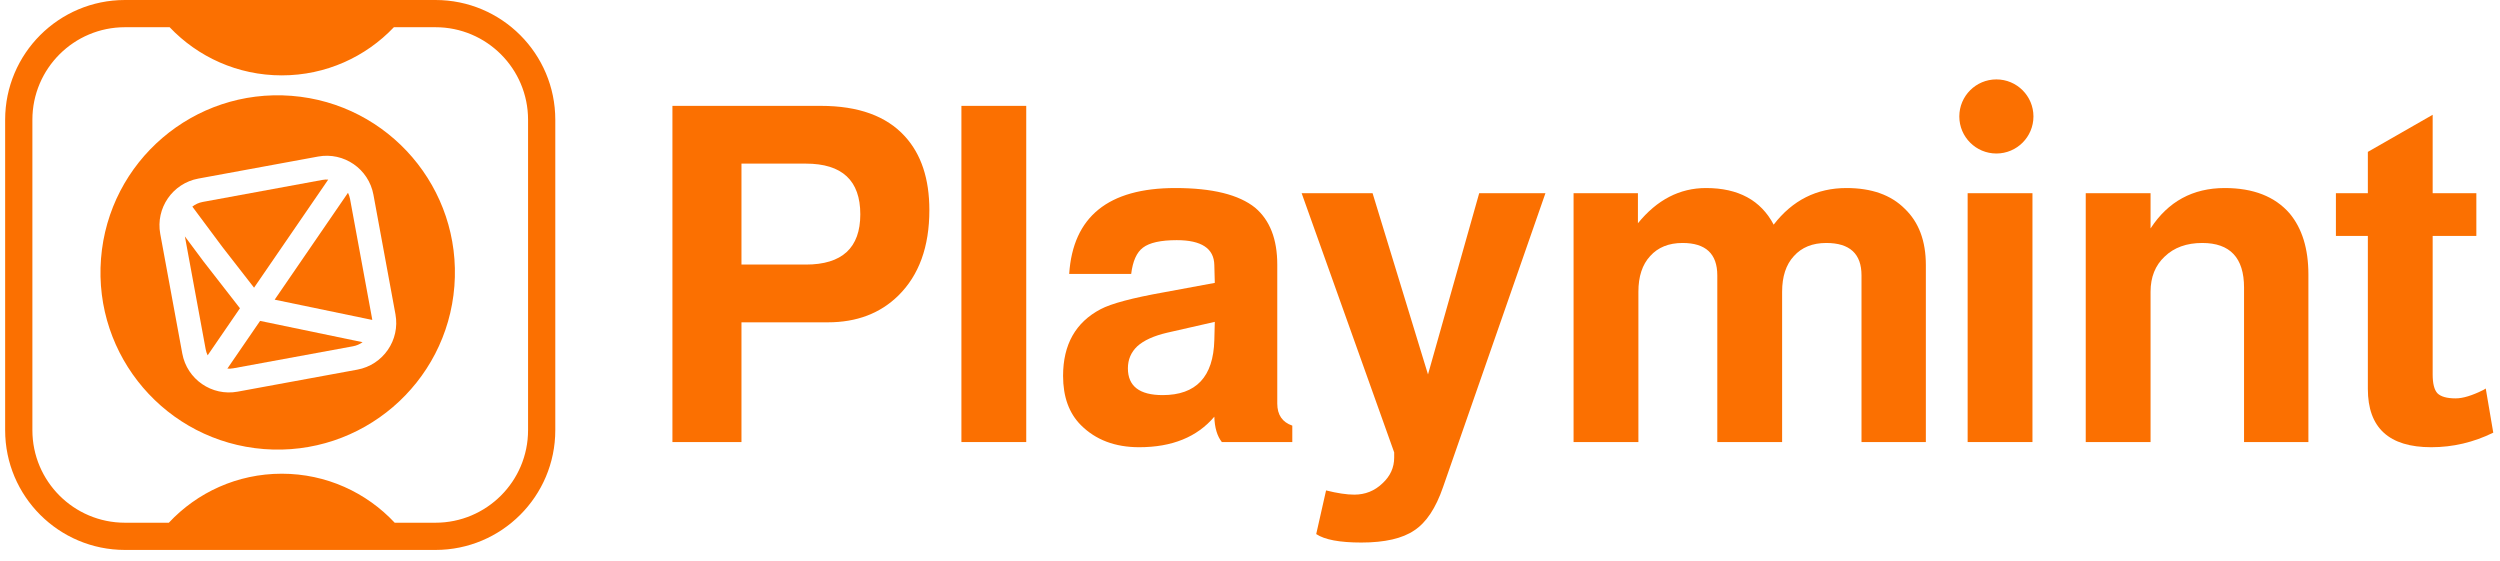 <svg width="196" height="44" viewBox="0 0 196 44" fill="none" xmlns="http://www.w3.org/2000/svg">
<path d="M29.171 24.979L27.444 15.601C27.412 15.428 27.357 15.265 27.283 15.114L21.534 23.494L29.187 25.083C29.183 25.048 29.177 25.013 29.171 24.979Z" fill="#FB7001"/>
<path d="M19.918 22.555L25.734 14.079C25.583 14.069 25.429 14.077 25.274 14.106L15.893 15.832C15.585 15.889 15.309 16.017 15.079 16.198L17.435 19.363L19.918 22.555Z" fill="#FB7001"/>
<path d="M15.951 20.491L14.495 18.535L16.124 27.379C16.155 27.549 16.208 27.709 16.28 27.857L18.812 24.168L15.951 20.491Z" fill="#FB7001"/>
<path d="M18.294 28.874C18.136 28.903 17.978 28.911 17.824 28.9L20.391 25.159L28.427 26.828C28.21 26.984 27.956 27.096 27.675 27.148L18.294 28.874Z" fill="#FB7001"/>
<path fill-rule="evenodd" clip-rule="evenodd" d="M20.693 35.207C28.343 35.802 35.028 30.085 35.624 22.438C36.219 14.791 30.5 8.109 22.85 7.513C15.2 6.918 8.515 12.635 7.919 20.282C7.324 27.93 13.043 34.611 20.693 35.207ZM29.277 15.264C28.904 13.24 26.961 11.901 24.936 12.274L15.555 14C13.531 14.372 12.191 16.315 12.564 18.338L14.291 27.716C14.663 29.74 16.607 31.079 18.631 30.706L28.013 28.98C30.037 28.608 31.376 26.665 31.004 24.641L29.277 15.264Z" fill="#FB7001"/>
<path fill-rule="evenodd" clip-rule="evenodd" d="M0.403 9.391C0.403 4.205 4.61 0 9.798 0H34.14C39.329 0 43.535 4.205 43.535 9.391V33.724C43.535 38.91 39.329 43.115 34.14 43.115H9.798C4.61 43.115 0.403 38.91 0.403 33.724V9.391ZM30.88 2.134H34.14C38.15 2.134 41.4 5.383 41.4 9.391V33.724C41.4 37.731 38.15 40.981 34.14 40.981H30.944C28.732 38.616 25.584 37.139 22.09 37.139C18.597 37.139 15.448 38.616 13.237 40.981H9.798C5.789 40.981 2.539 37.731 2.539 33.724V9.391C2.539 5.383 5.789 2.134 9.798 2.134H13.3C15.509 4.459 18.63 5.909 22.09 5.909C25.55 5.909 28.672 4.459 30.88 2.134Z" fill="#FB7001"/>
<path d="M58.131 25.27V34.657H52.718V8.3H64.355C67.301 8.3 69.498 9.097 70.947 10.693C72.223 12.091 72.862 14.018 72.862 16.472C72.862 19.343 72.051 21.576 70.431 23.172C69.007 24.571 67.166 25.27 64.907 25.27H58.131ZM58.131 20.742H63.176C66.024 20.742 67.448 19.429 67.448 16.803C67.448 14.153 66.024 12.828 63.176 12.828H58.131V20.742Z" fill="#FB7001"/>
<path d="M80.457 8.3V34.657H75.375V8.3H80.457Z" fill="#FB7001"/>
<path d="M101.316 33.369V34.657H95.793C95.424 34.191 95.228 33.528 95.203 32.669C93.853 34.264 91.889 35.062 89.311 35.062C87.421 35.062 85.899 34.485 84.745 33.332C83.812 32.399 83.345 31.111 83.345 29.466C83.345 27.012 84.328 25.27 86.291 24.239C87.126 23.797 88.783 23.356 91.263 22.914L95.24 22.178L95.203 20.779C95.179 19.478 94.197 18.828 92.257 18.828C91.005 18.828 90.121 19.024 89.606 19.417C89.115 19.785 88.808 20.472 88.685 21.478H83.824C84.119 16.987 86.893 14.742 92.147 14.742C95.044 14.742 97.131 15.257 98.407 16.288C99.561 17.27 100.138 18.754 100.138 20.742V31.638C100.138 32.522 100.531 33.099 101.316 33.369ZM95.24 25.233L91.521 26.08C90.465 26.325 89.68 26.681 89.164 27.147C88.673 27.614 88.427 28.19 88.427 28.878C88.427 30.276 89.336 30.976 91.153 30.976C93.779 30.976 95.13 29.54 95.203 26.669L95.24 25.233Z" fill="#FB7001"/>
<path d="M115.969 15.147H121.162L113.134 38.191C112.569 39.835 111.82 40.964 110.887 41.578C109.955 42.216 108.567 42.535 106.726 42.535C105.032 42.535 103.854 42.314 103.191 41.872L103.964 38.449C104.848 38.669 105.585 38.78 106.174 38.78C107.033 38.78 107.77 38.485 108.383 37.896C108.997 37.332 109.304 36.657 109.304 35.872V35.467L102.049 15.147H107.61L111.955 29.356L115.969 15.147Z" fill="#FB7001"/>
<path d="M123.368 15.147H128.413V17.503C129.91 15.662 131.69 14.742 133.753 14.742C136.281 14.742 138.049 15.699 139.056 17.613C140.529 15.699 142.431 14.742 144.764 14.742C146.728 14.742 148.25 15.282 149.33 16.362C150.435 17.417 150.987 18.889 150.987 20.779V34.657H145.942V21.589C145.942 19.895 145.021 19.049 143.18 19.049C142.1 19.049 141.253 19.392 140.639 20.079C140.025 20.742 139.718 21.675 139.718 22.877V34.657H134.636V21.589C134.636 19.895 133.728 19.049 131.911 19.049C130.831 19.049 129.984 19.392 129.37 20.079C128.757 20.742 128.45 21.675 128.45 22.877V34.657H123.368V15.147Z" fill="#FB7001"/>
<path d="M159.345 15.147V34.657H154.263V15.147H159.345Z" fill="#FB7001"/>
<path d="M163.522 15.147H168.604V17.908C169.979 15.797 171.919 14.742 174.423 14.742C176.657 14.742 178.351 15.405 179.505 16.73C180.487 17.908 180.978 19.503 180.978 21.515V34.657H175.933V22.546C175.933 20.215 174.84 19.049 172.655 19.049C171.428 19.049 170.446 19.405 169.709 20.116C168.973 20.803 168.604 21.724 168.604 22.877V34.657H163.522V15.147Z" fill="#FB7001"/>
<path d="M194.146 15.147V18.497H190.721V29.356C190.721 30.068 190.844 30.559 191.09 30.828C191.36 31.099 191.839 31.233 192.526 31.233C193.091 31.233 193.815 31.013 194.699 30.571C194.772 30.522 194.834 30.485 194.883 30.46L195.472 33.921C193.925 34.681 192.305 35.062 190.611 35.062C187.297 35.062 185.64 33.54 185.64 30.497V18.497H183.135V15.147H185.64V11.907L190.721 8.999V15.147H194.146Z" fill="#FB7001"/>
<ellipse cx="156.516" cy="9.13" rx="2.906" ry="2.905" fill="#FB7001"/>
</svg>
